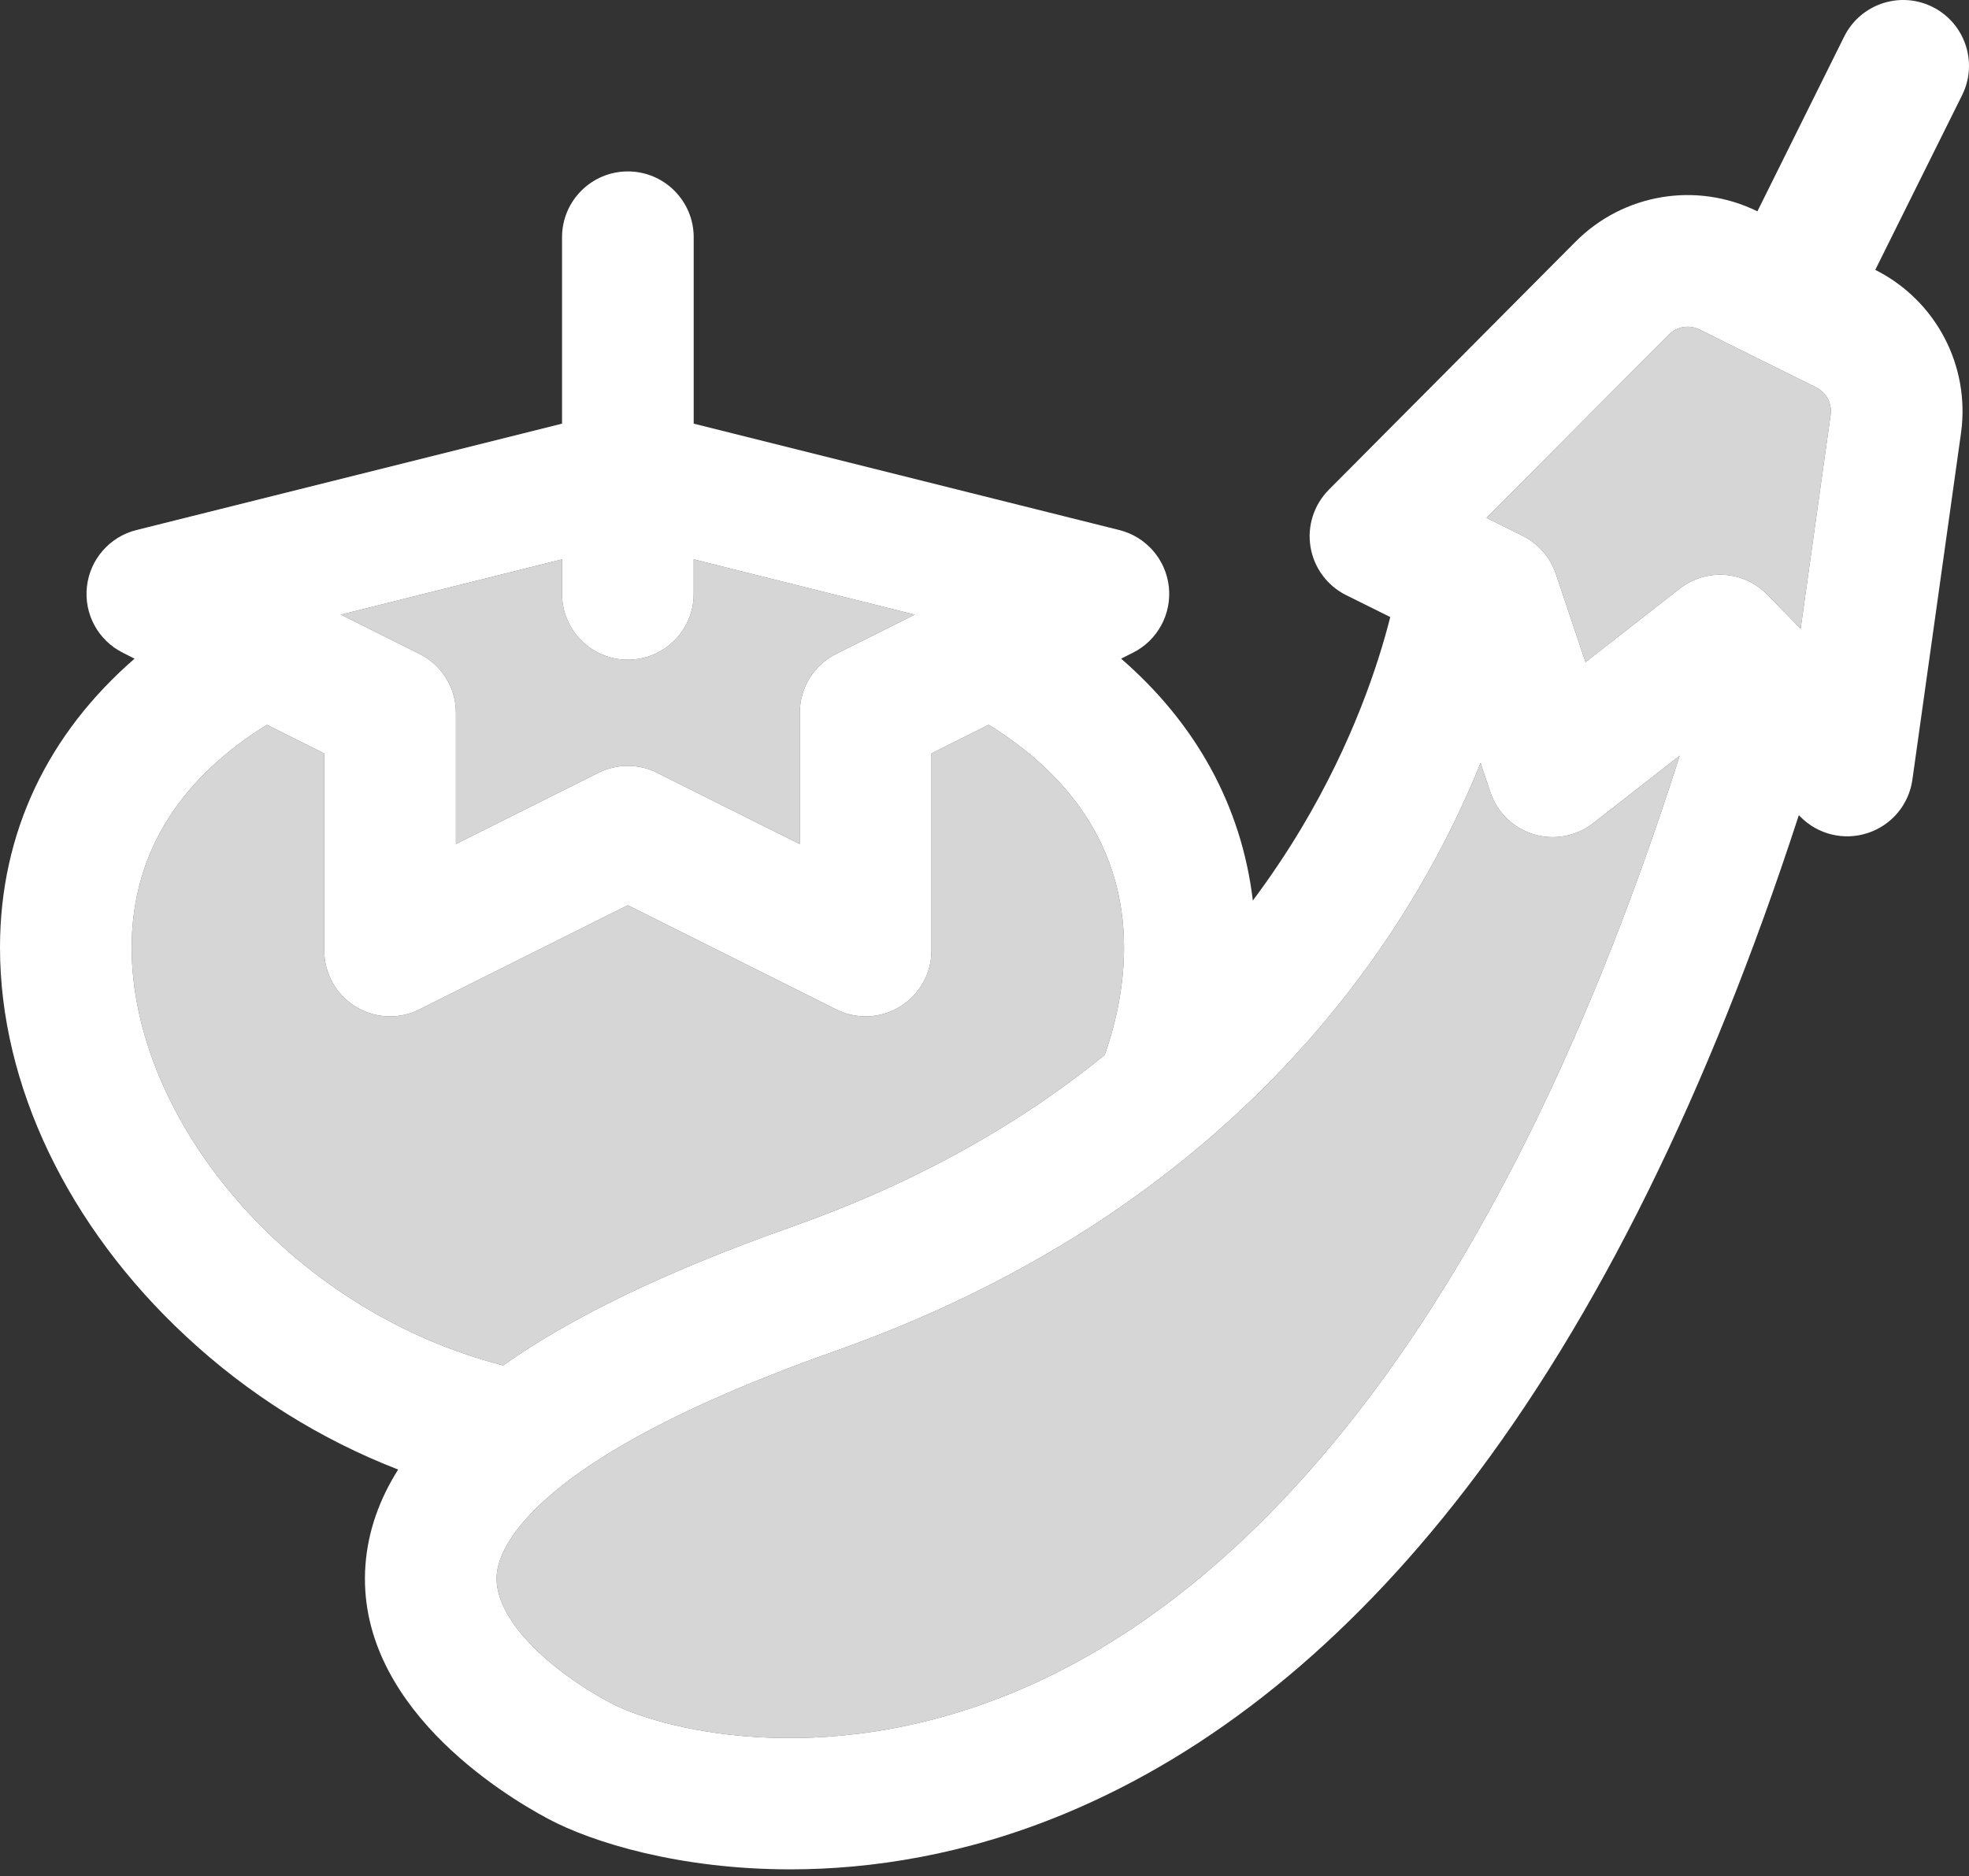 <svg width="106" height="101" viewBox="0 0 106 101" fill="none" xmlns="http://www.w3.org/2000/svg">
<rect x="0" y="0" width="106" height="101" fill="#333333" stroke="none"/>
<path d="M85.772 44.315L90.426 40.681C79.651 74.461 65.062 86.76 54.59 91.1C44.058 95.465 35.318 92.988 32.841 91.664C29.676 89.972 26.56 87.188 26.742 84.772C26.846 83.419 28.462 78.562 44.965 72.734C62.449 66.56 71.678 55.821 76.336 47.898C77.763 45.474 78.863 43.162 79.705 41.078L80.233 42.651C80.601 43.744 81.472 44.586 82.574 44.918C82.906 45.018 83.252 45.068 83.591 45.068C84.373 45.068 85.144 44.807 85.772 44.315Z" fill="white" fill-opacity="0.8"/>
<path d="M60.511 51.014C60.511 52.912 60.147 54.864 59.473 56.792C54.722 60.657 49.094 63.762 42.606 66.053C35.982 68.391 30.821 70.868 27.085 73.508C15.425 70.511 7.088 60.136 7.088 51.014C7.088 45.696 9.964 41.738 14.372 39.022L17.456 40.564V51.174C17.456 52.402 18.091 53.544 19.137 54.19C20.182 54.836 21.485 54.893 22.584 54.343L33.801 48.736L45.015 54.343C45.514 54.593 46.057 54.718 46.599 54.718C47.249 54.718 47.895 54.54 48.462 54.19C49.508 53.544 50.143 52.402 50.143 51.174V40.564L53.227 39.022C57.635 41.738 60.511 45.696 60.511 51.014Z" fill="white" fill-opacity="0.8"/>
<path d="M49.244 33.09L45.015 35.203C43.816 35.803 43.056 37.03 43.056 38.372V45.439L35.386 41.606C34.886 41.356 34.344 41.231 33.801 41.231C33.255 41.231 32.713 41.356 32.213 41.606L24.544 45.439V38.372C24.544 37.03 23.787 35.803 22.584 35.203L18.355 33.09L30.257 30.114V31.973C30.257 33.933 31.842 35.517 33.801 35.517C35.757 35.517 37.345 33.933 37.345 31.973V30.114L49.244 33.09Z" fill="white" fill-opacity="0.8"/>
<path d="M97.767 20.856C98.32 21.131 98.635 21.727 98.549 22.337L96.936 33.847L95.137 32.009C93.877 30.717 91.846 30.581 90.422 31.691L85.355 35.649L83.756 30.892C83.456 30 82.813 29.264 81.971 28.847L80.026 27.88L89.841 18.012C90.276 17.576 90.94 17.466 91.49 17.74L97.767 20.856Z" fill="white" fill-opacity="0.8"/>
<path d="M104.031 0.37C105.783 1.241 106.5 3.368 105.63 5.121L100.954 14.528C104.22 16.17 106.076 19.696 105.569 23.322L102.953 41.973C102.767 43.312 101.836 44.425 100.551 44.846C99.266 45.271 97.856 44.925 96.911 43.958L96.839 43.886C91.986 58.808 85.961 70.999 78.905 80.165C72.506 88.477 65.24 94.358 57.306 97.649C51.978 99.858 46.917 100.639 42.542 100.639C36.567 100.639 31.87 99.183 29.504 97.916C27.052 96.61 19.108 91.756 19.675 84.237C19.811 82.466 20.396 80.76 21.435 79.115C17.27 77.502 13.383 75.086 9.993 71.924C3.644 66.014 0 58.391 0 51.014C0 44.796 2.612 39.475 7.245 35.46L6.617 35.142C5.289 34.482 4.515 33.062 4.679 31.588C4.839 30.114 5.903 28.897 7.341 28.536L30.257 22.808V12.772C30.257 10.817 31.842 9.229 33.801 9.229C35.757 9.229 37.345 10.817 37.345 12.772V22.808L60.258 28.536C61.7 28.897 62.76 30.114 62.924 31.588C63.084 33.062 62.31 34.482 60.986 35.142L60.354 35.46C64.344 38.918 66.835 43.347 67.446 48.483C68.377 47.234 69.251 45.938 70.058 44.589C72.849 39.925 74.212 35.721 74.844 33.219L72.471 32.041C71.45 31.534 70.736 30.567 70.551 29.443C70.365 28.319 70.733 27.177 71.536 26.366L84.816 13.015C87.396 10.421 91.325 9.764 94.609 11.377L99.281 1.969C100.151 0.217 102.278 -0.5 104.031 0.37ZM98.549 22.337C98.635 21.727 98.32 21.131 97.767 20.856L91.49 17.74C90.94 17.466 90.276 17.576 89.841 18.012L80.026 27.88L81.971 28.847C82.813 29.265 83.456 30 83.756 30.892L85.355 35.649L90.422 31.691C91.846 30.581 93.877 30.717 95.137 32.009L96.936 33.847L98.549 22.337ZM90.426 40.681L85.772 44.315C85.144 44.807 84.373 45.068 83.591 45.068C83.252 45.068 82.906 45.018 82.574 44.918C81.472 44.586 80.601 43.744 80.233 42.651L79.705 41.078C78.863 43.162 77.763 45.474 76.336 47.898C71.678 55.821 62.449 66.56 44.965 72.734C28.462 78.562 26.846 83.419 26.742 84.772C26.56 87.188 29.676 89.972 32.841 91.664C35.318 92.988 44.058 95.465 54.59 91.1C65.062 86.76 79.651 74.461 90.426 40.681ZM59.473 56.792C60.147 54.864 60.511 52.912 60.511 51.014C60.511 45.696 57.635 41.738 53.227 39.022L50.144 40.564V51.174C50.144 52.402 49.508 53.544 48.462 54.19C47.895 54.54 47.249 54.718 46.599 54.718C46.057 54.718 45.514 54.593 45.015 54.343L33.801 48.736L22.584 54.343C21.485 54.893 20.182 54.836 19.137 54.19C18.091 53.544 17.456 52.402 17.456 51.174V40.564L14.372 39.022C9.964 41.738 7.088 45.696 7.088 51.014C7.088 60.136 15.425 70.511 27.085 73.508C30.821 70.868 35.982 68.391 42.606 66.053C49.094 63.762 54.722 60.657 59.473 56.792ZM45.015 35.203L49.244 33.09L37.345 30.114V31.973C37.345 33.933 35.757 35.517 33.801 35.517C31.842 35.517 30.257 33.933 30.257 31.973V30.114L18.355 33.09L22.584 35.203C23.787 35.803 24.544 37.031 24.544 38.372V45.439L32.213 41.606C32.713 41.356 33.255 41.231 33.801 41.231C34.344 41.231 34.886 41.356 35.386 41.606L43.056 45.439V38.372C43.056 37.031 43.816 35.803 45.015 35.203Z" fill="white"/>
</svg>
